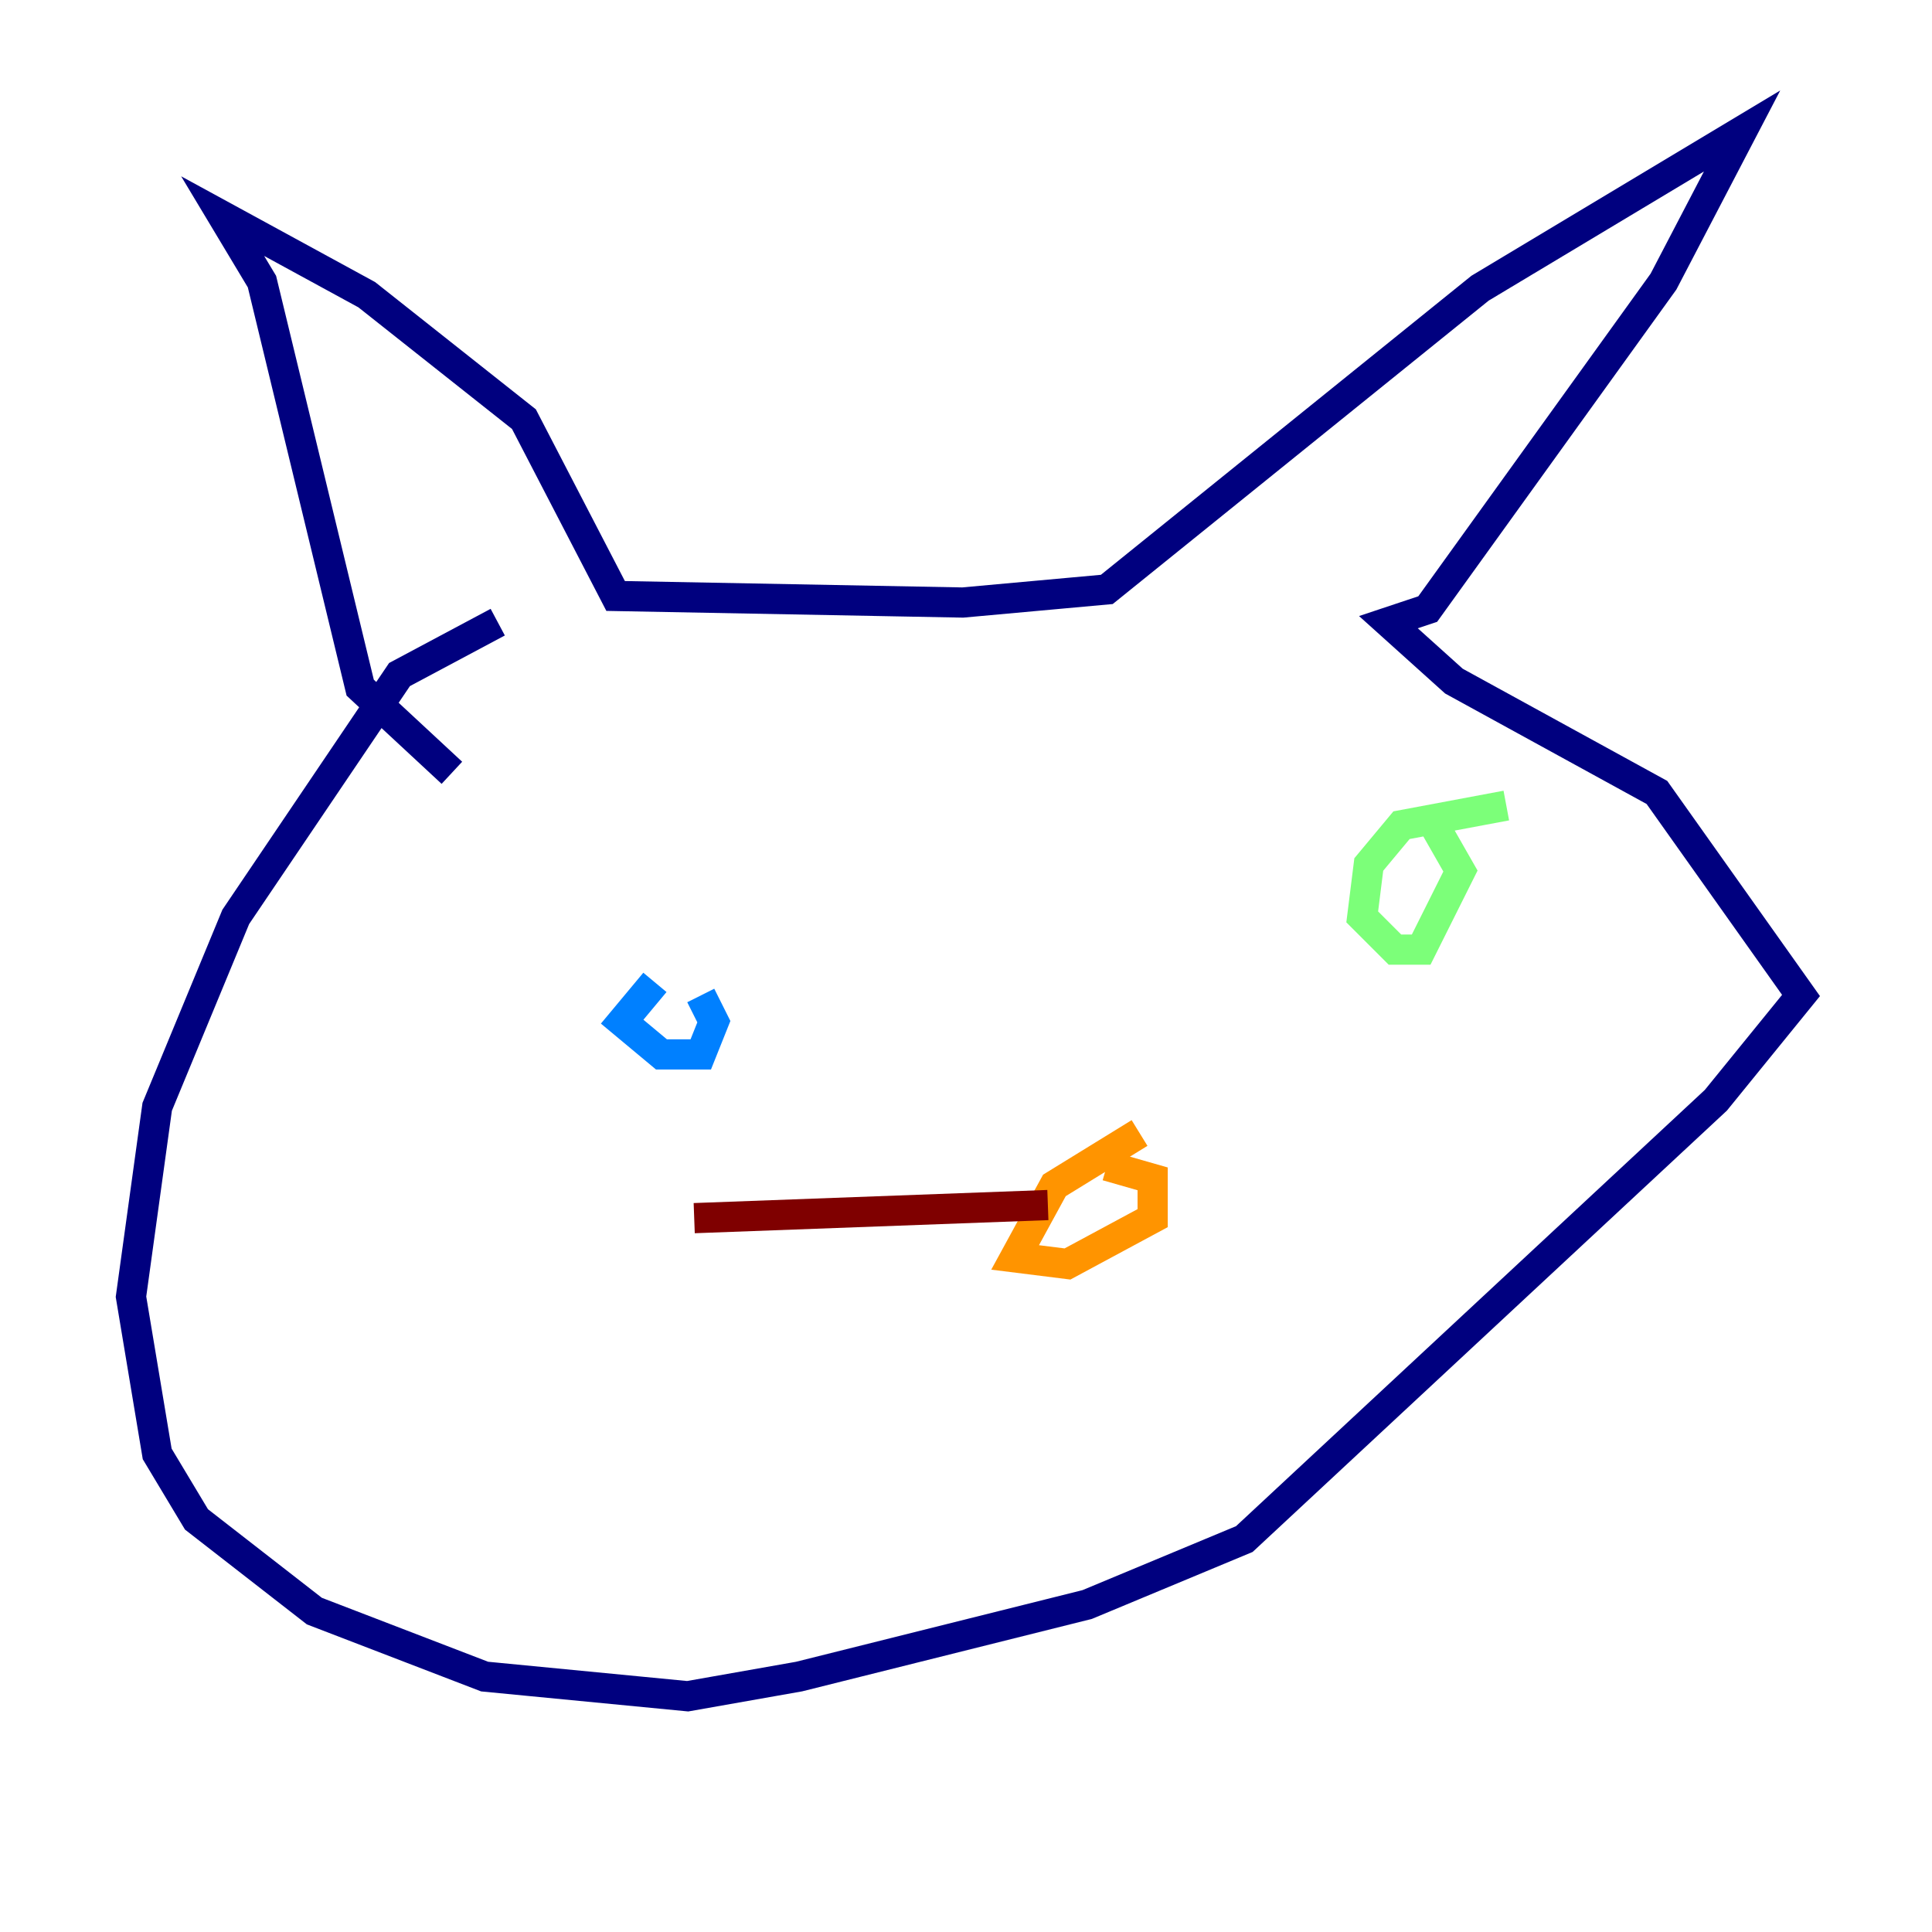 <?xml version="1.0" encoding="utf-8" ?>
<svg baseProfile="tiny" height="128" version="1.2" viewBox="0,0,128,128" width="128" xmlns="http://www.w3.org/2000/svg" xmlns:ev="http://www.w3.org/2001/xml-events" xmlns:xlink="http://www.w3.org/1999/xlink"><defs /><polyline fill="none" points="32.976,41.22 26.468,44.691 15.62,60.746 10.414,73.329 8.678,85.912 10.414,96.325 13.017,100.664 20.827,106.739 32.108,111.078 45.559,112.38 52.936,111.078 72.027,106.305 82.441,101.966 113.681,72.895 119.322,65.953 109.776,52.502 96.325,45.125 91.986,41.22 94.59,40.352 110.21,18.658 115.417,8.678 98.061,19.091 73.329,39.051 63.783,39.919 40.786,39.485 34.712,27.77 24.298,19.525 14.752,14.319 17.356,18.658 23.864,45.559 29.939,51.2" stroke="#00007f" stroke-width="2" /><polyline fill="none" points="43.39,65.085 41.22,67.688 43.824,69.858 46.427,69.858 47.295,67.688 46.427,65.953" stroke="#0080ff" stroke-width="2" /><polyline fill="none" points="99.797,53.37 92.854,54.671 90.685,57.275 90.251,60.746 92.42,62.915 94.156,62.915 96.759,57.709 95.024,54.671" stroke="#7cff79" stroke-width="2" /><polyline fill="none" points="75.498,75.064 69.858,78.536 67.254,83.308 70.725,83.742 76.366,80.705 76.366,78.102 73.329,77.234" stroke="#ff9400" stroke-width="2" /><polyline fill="none" points="45.993,80.705 69.424,79.837" stroke="#7f0000" stroke-width="2" /></svg>